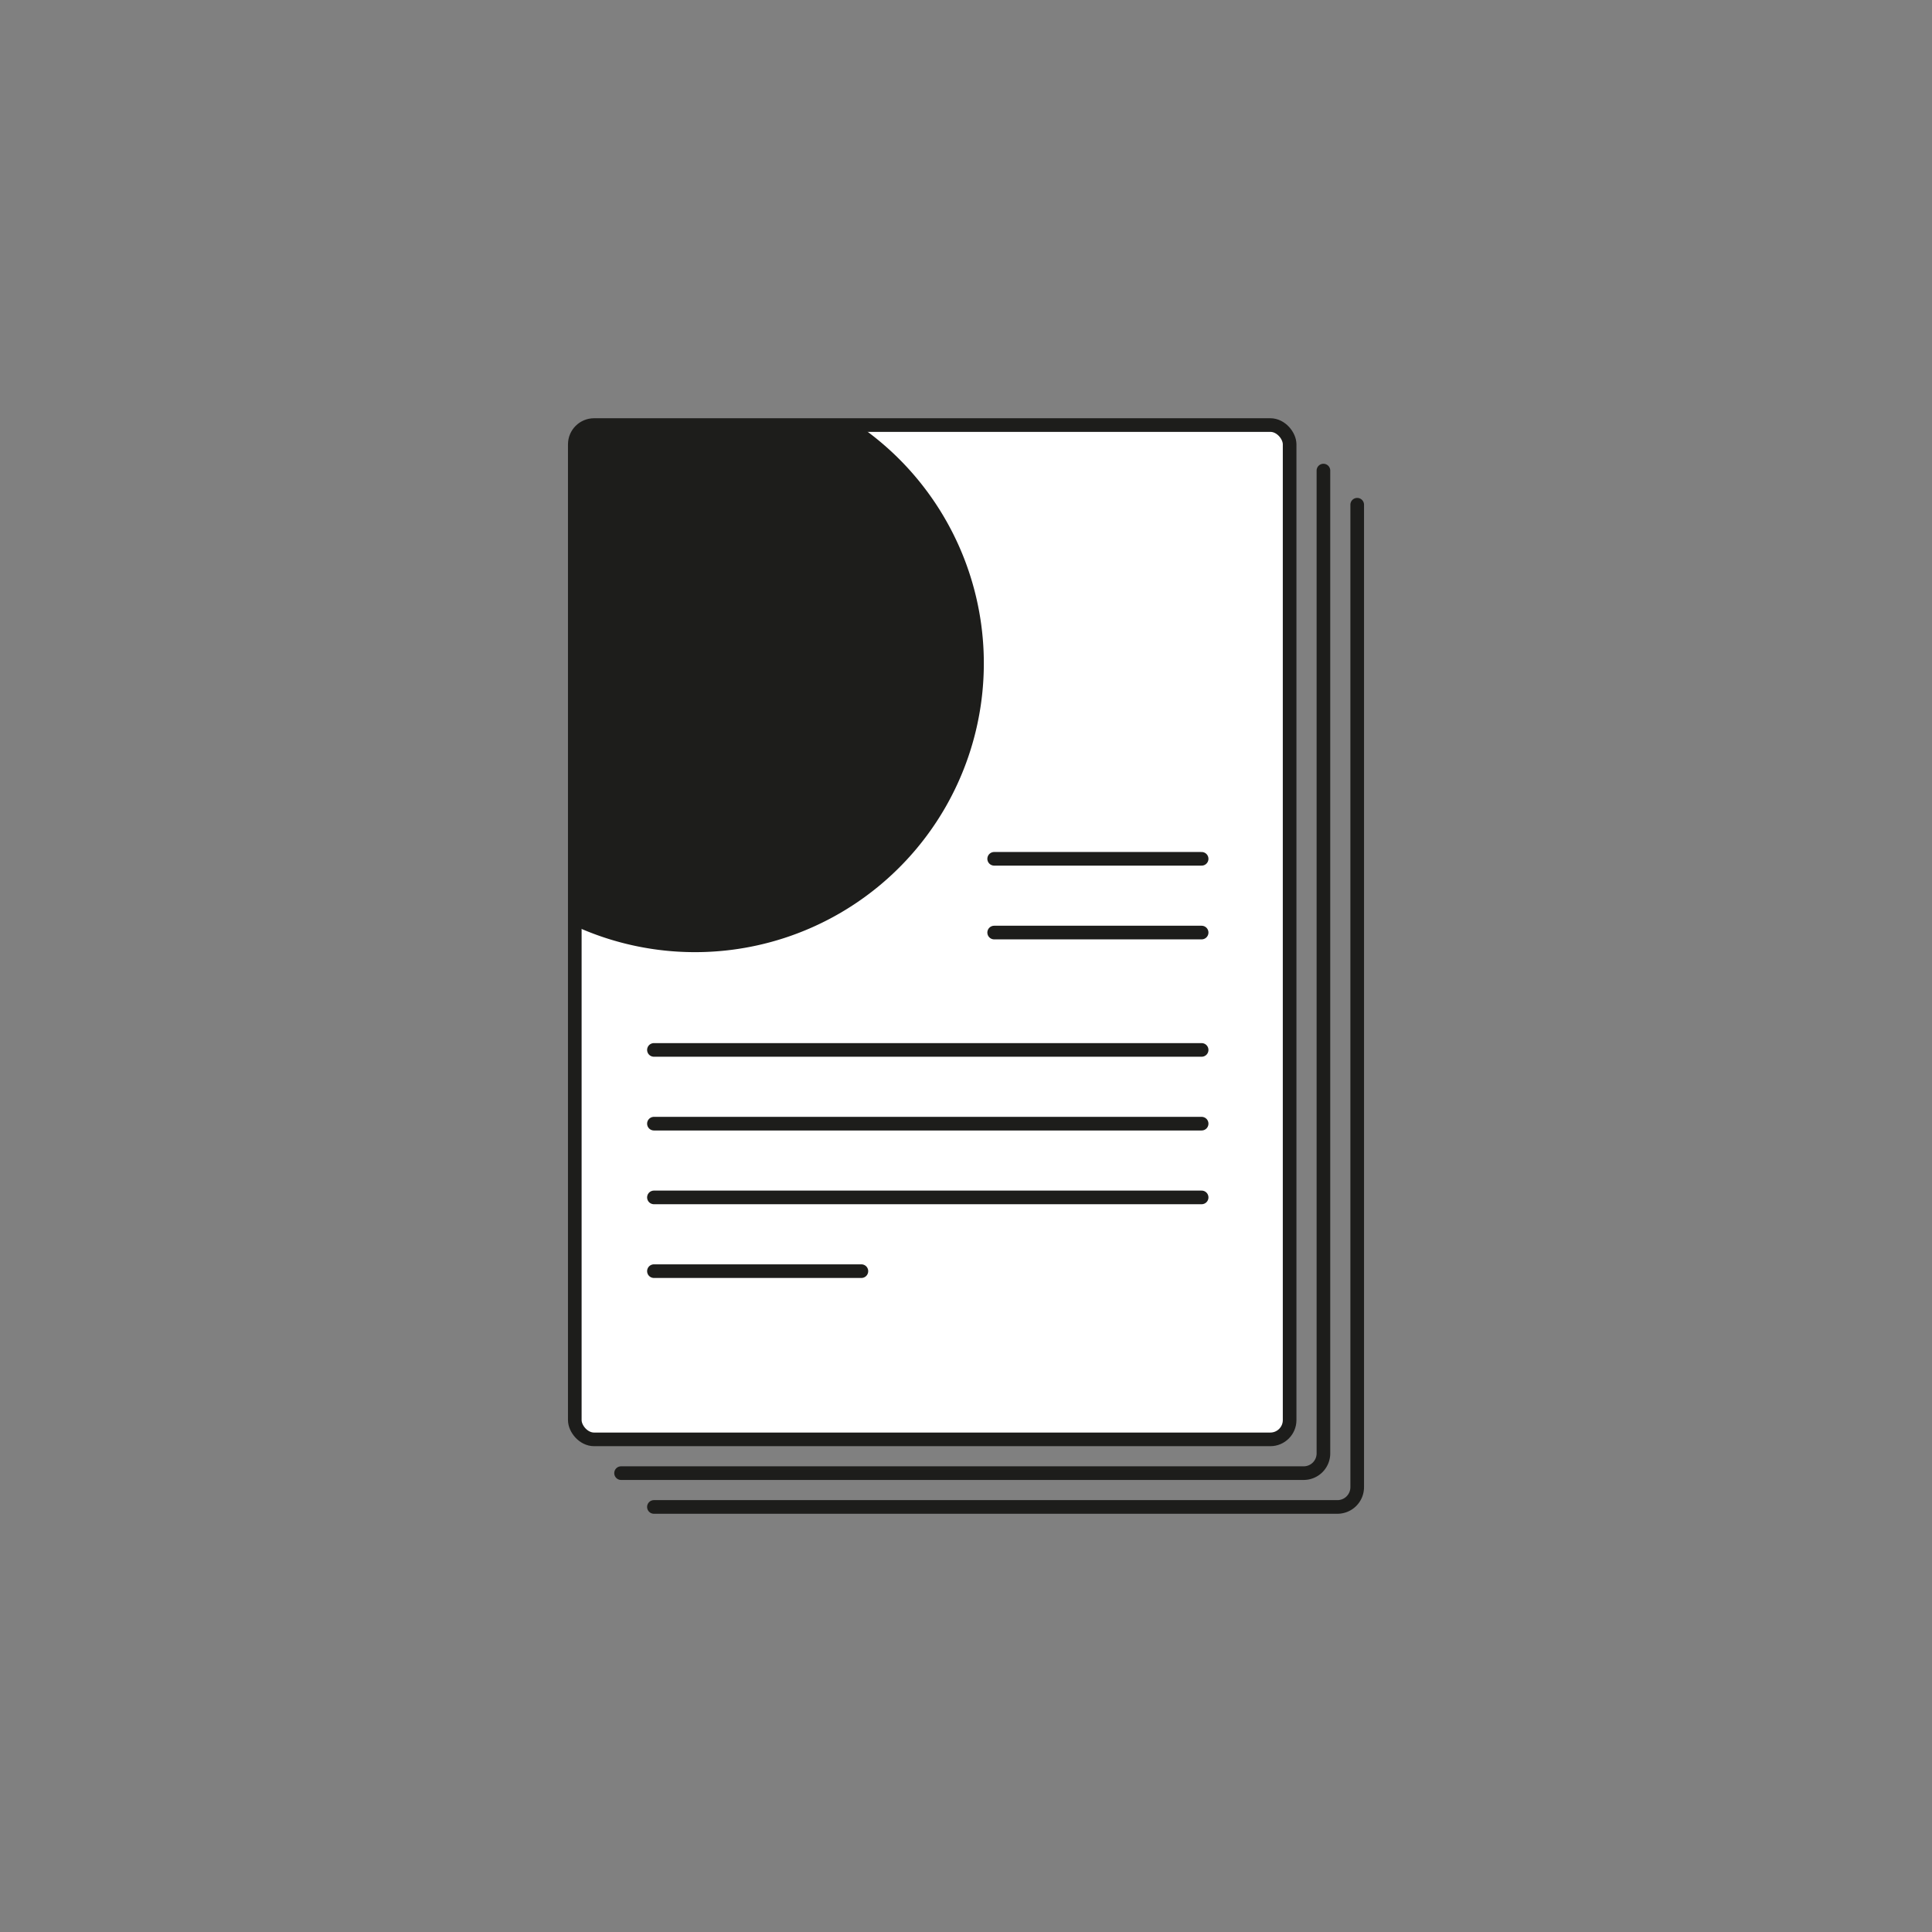 <svg id="Слой_1" data-name="Слой 1" xmlns="http://www.w3.org/2000/svg" xmlns:xlink="http://www.w3.org/1999/xlink" viewBox="0 0 566.93 566.93"><rect x="0" y="0" width="566.93" height="566.93" fill="#808080" stroke="none"/><defs><style>.cls-1,.cls-4{fill:none;}.cls-2{clip-path:url(#clip-path);}.cls-3{fill:#fff;}.cls-3,.cls-4{stroke:#1d1d1b;stroke-linecap:round;stroke-miterlimit:10;stroke-width:4px;}.cls-5{fill:#1d1d1b;}</style><clipPath id="clip-path"><rect class="cls-1" width="566.93" height="566.93"/></clipPath></defs><g class="cls-2"><g class="cls-2"><rect class="cls-3" x="168.67" y="124.73" width="209.76" height="297.64" rx="5.66"/><path class="cls-4" d="M388.35,138.09V426.48a5.8,5.8,0,0,1-5.8,5.8H182.25"/><path class="cls-4" d="M398.26,148.11V436.4a5.8,5.8,0,0,1-5.79,5.8H191.89"/><path class="cls-5" d="M168.67,130.39V271.71a84.75,84.75,0,0,0,83.14-147H174.32a5.65,5.65,0,0,0-5.65,5.66"/></g></g><line class="cls-4" x1="291.73" y1="252.01" x2="352.61" y2="252.01"/><line class="cls-4" x1="291.73" y1="273.65" x2="352.61" y2="273.65"/><line class="cls-4" x1="191.89" y1="308.09" x2="352.61" y2="308.09"/><line class="cls-4" x1="191.89" y1="329.73" x2="352.61" y2="329.73"/><line class="cls-4" x1="191.89" y1="351.37" x2="352.61" y2="351.37"/><line class="cls-4" x1="191.89" y1="373.01" x2="252.77" y2="373.01"/></svg>